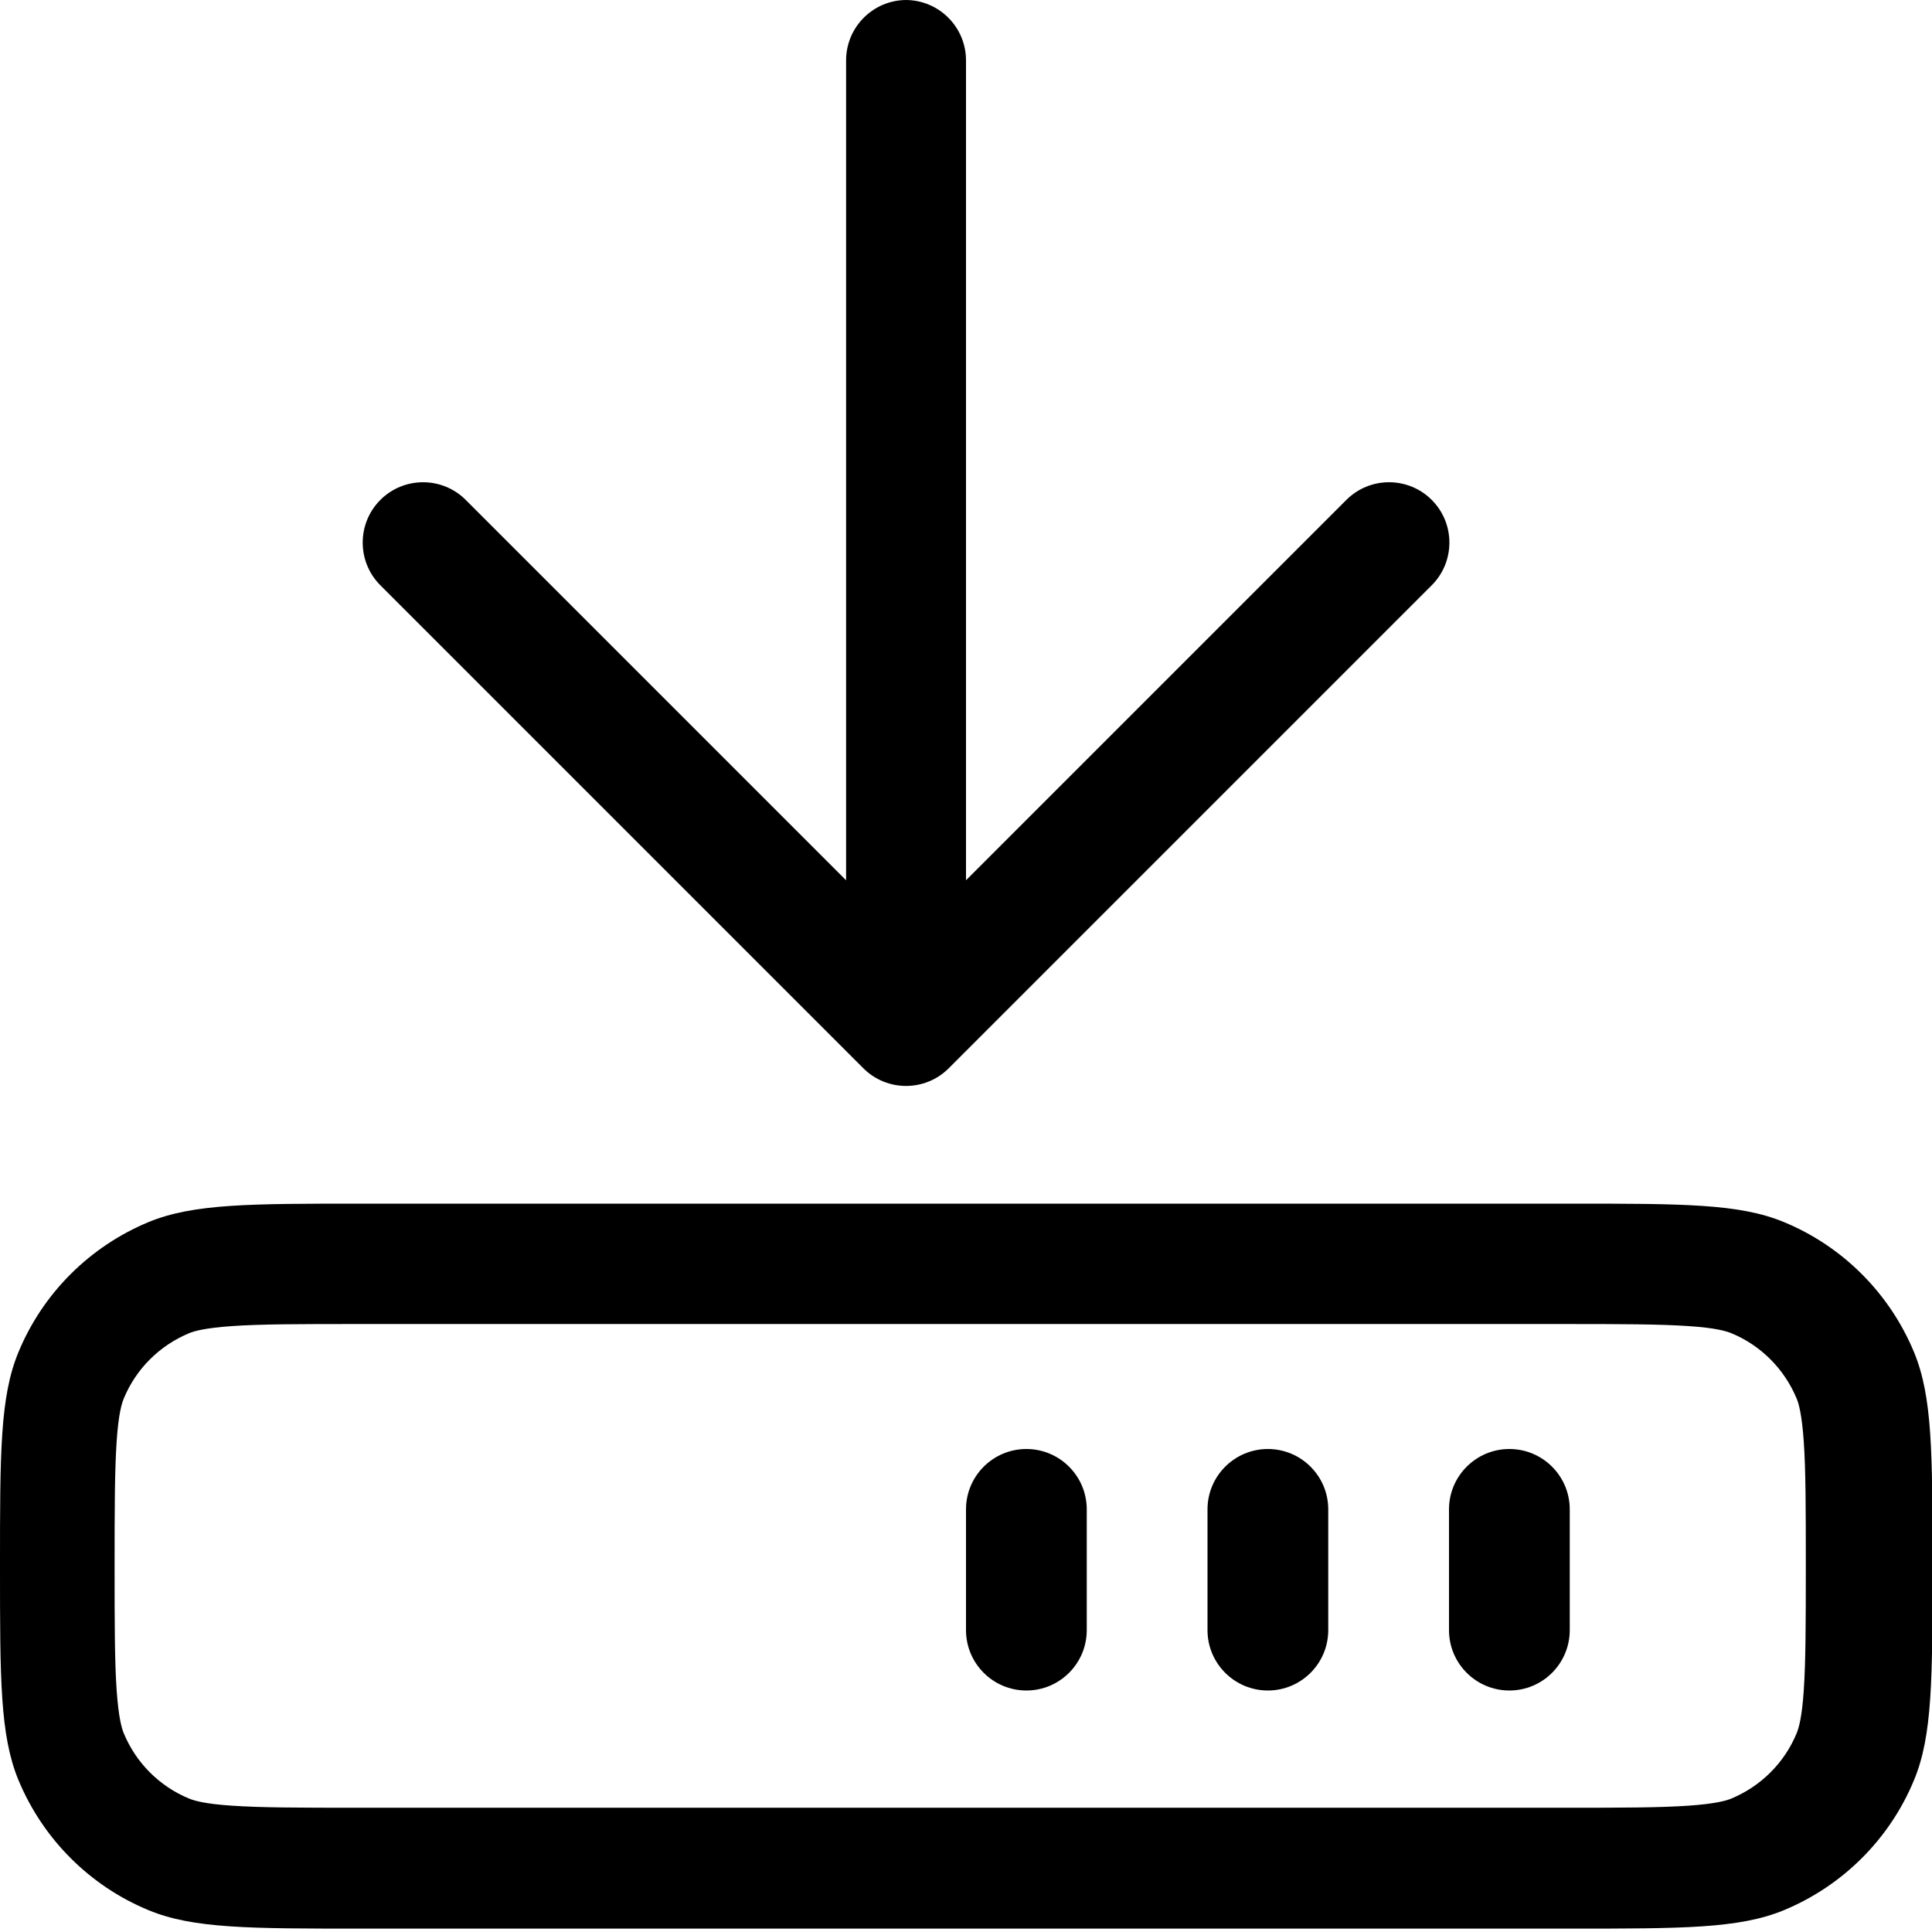 <svg viewBox="0 0 16 16" xmlns="http://www.w3.org/2000/svg"><path d="m7.5 0c0.276 0 0.5 0.224 0.5 0.5v6.79l3.15-3.15c0.195-0.195 0.512-0.195 0.707 0 0.195 0.195 0.195 0.512 0 0.707l-4 4c-0.195 0.195-0.512 0.195-0.707 0l-4-4c-0.195-0.195-0.195-0.512 0-0.707 0.195-0.195 0.512-0.195 0.707 0l3.15 3.15v-6.79c0-0.276 0.224-0.5 0.5-0.5z" fill="#000"/><path d="m8.5 12c-0.276 0-0.5 0.224-0.5 0.5v1c0 0.276 0.224 0.5 0.5 0.5s0.5-0.224 0.5-0.5v-1c0-0.276-0.224-0.5-0.5-0.5z" fill="#000"/><path d="m10.5 12c-0.276 0-0.5 0.224-0.5 0.5v1c0 0.276 0.224 0.5 0.5 0.5s0.5-0.224 0.5-0.5v-1c0-0.276-0.224-0.5-0.5-0.5z" fill="#000"/><path d="m12.5 12c-0.276 0-0.5 0.224-0.5 0.5v1c0 0.276 0.224 0.5 0.5 0.5s0.5-0.224 0.5-0.5v-1c0-0.276-0.224-0.5-0.5-0.5z" fill="#000"/><path d="m0.152 11.2c-0.152 0.368-0.152 0.834-0.152 1.77s0 1.4 0.152 1.77c0.203 0.49 0.592 0.879 1.08 1.08 0.368 0.152 0.833 0.152 1.77 0.152h10c0.932 0 1.4 0 1.77-0.152 0.49-0.203 0.879-0.592 1.08-1.08 0.152-0.368 0.152-0.834 0.152-1.77s0-1.4-0.152-1.77c-0.203-0.49-0.592-0.879-1.08-1.08-0.368-0.152-0.834-0.152-1.77-0.152h-10c-0.932 0-1.4 0-1.77 0.152-0.49 0.203-0.879 0.592-1.08 1.08zm12.8-0.235h-10c-0.48 0-0.789 5e-4 -1.03 0.017-0.228 0.016-0.315 0.042-0.356 0.059-0.245 0.102-0.44 0.296-0.541 0.541-0.017 0.042-0.044 0.128-0.059 0.356-0.016 0.237-0.017 0.547-0.017 1.03s5.4e-4 0.789 0.017 1.03c0.016 0.228 0.042 0.315 0.059 0.356 0.101 0.245 0.296 0.44 0.541 0.541 0.042 0.017 0.128 0.044 0.356 0.059 0.237 0.016 0.547 0.017 1.03 0.017h10c0.48 0 0.789-5e-4 1.03-0.017 0.228-0.016 0.315-0.042 0.356-0.059 0.245-0.102 0.44-0.296 0.541-0.541 0.017-0.042 0.044-0.128 0.059-0.356 0.016-0.237 0.017-0.547 0.017-1.03s-5e-4 -0.789-0.017-1.03c-0.016-0.228-0.042-0.315-0.059-0.356-0.102-0.245-0.296-0.44-0.541-0.541-0.042-0.017-0.128-0.044-0.356-0.059-0.237-0.016-0.547-0.017-1.03-0.017z" clip-rule="evenodd" fill="#000" fill-rule="evenodd"/></svg>
